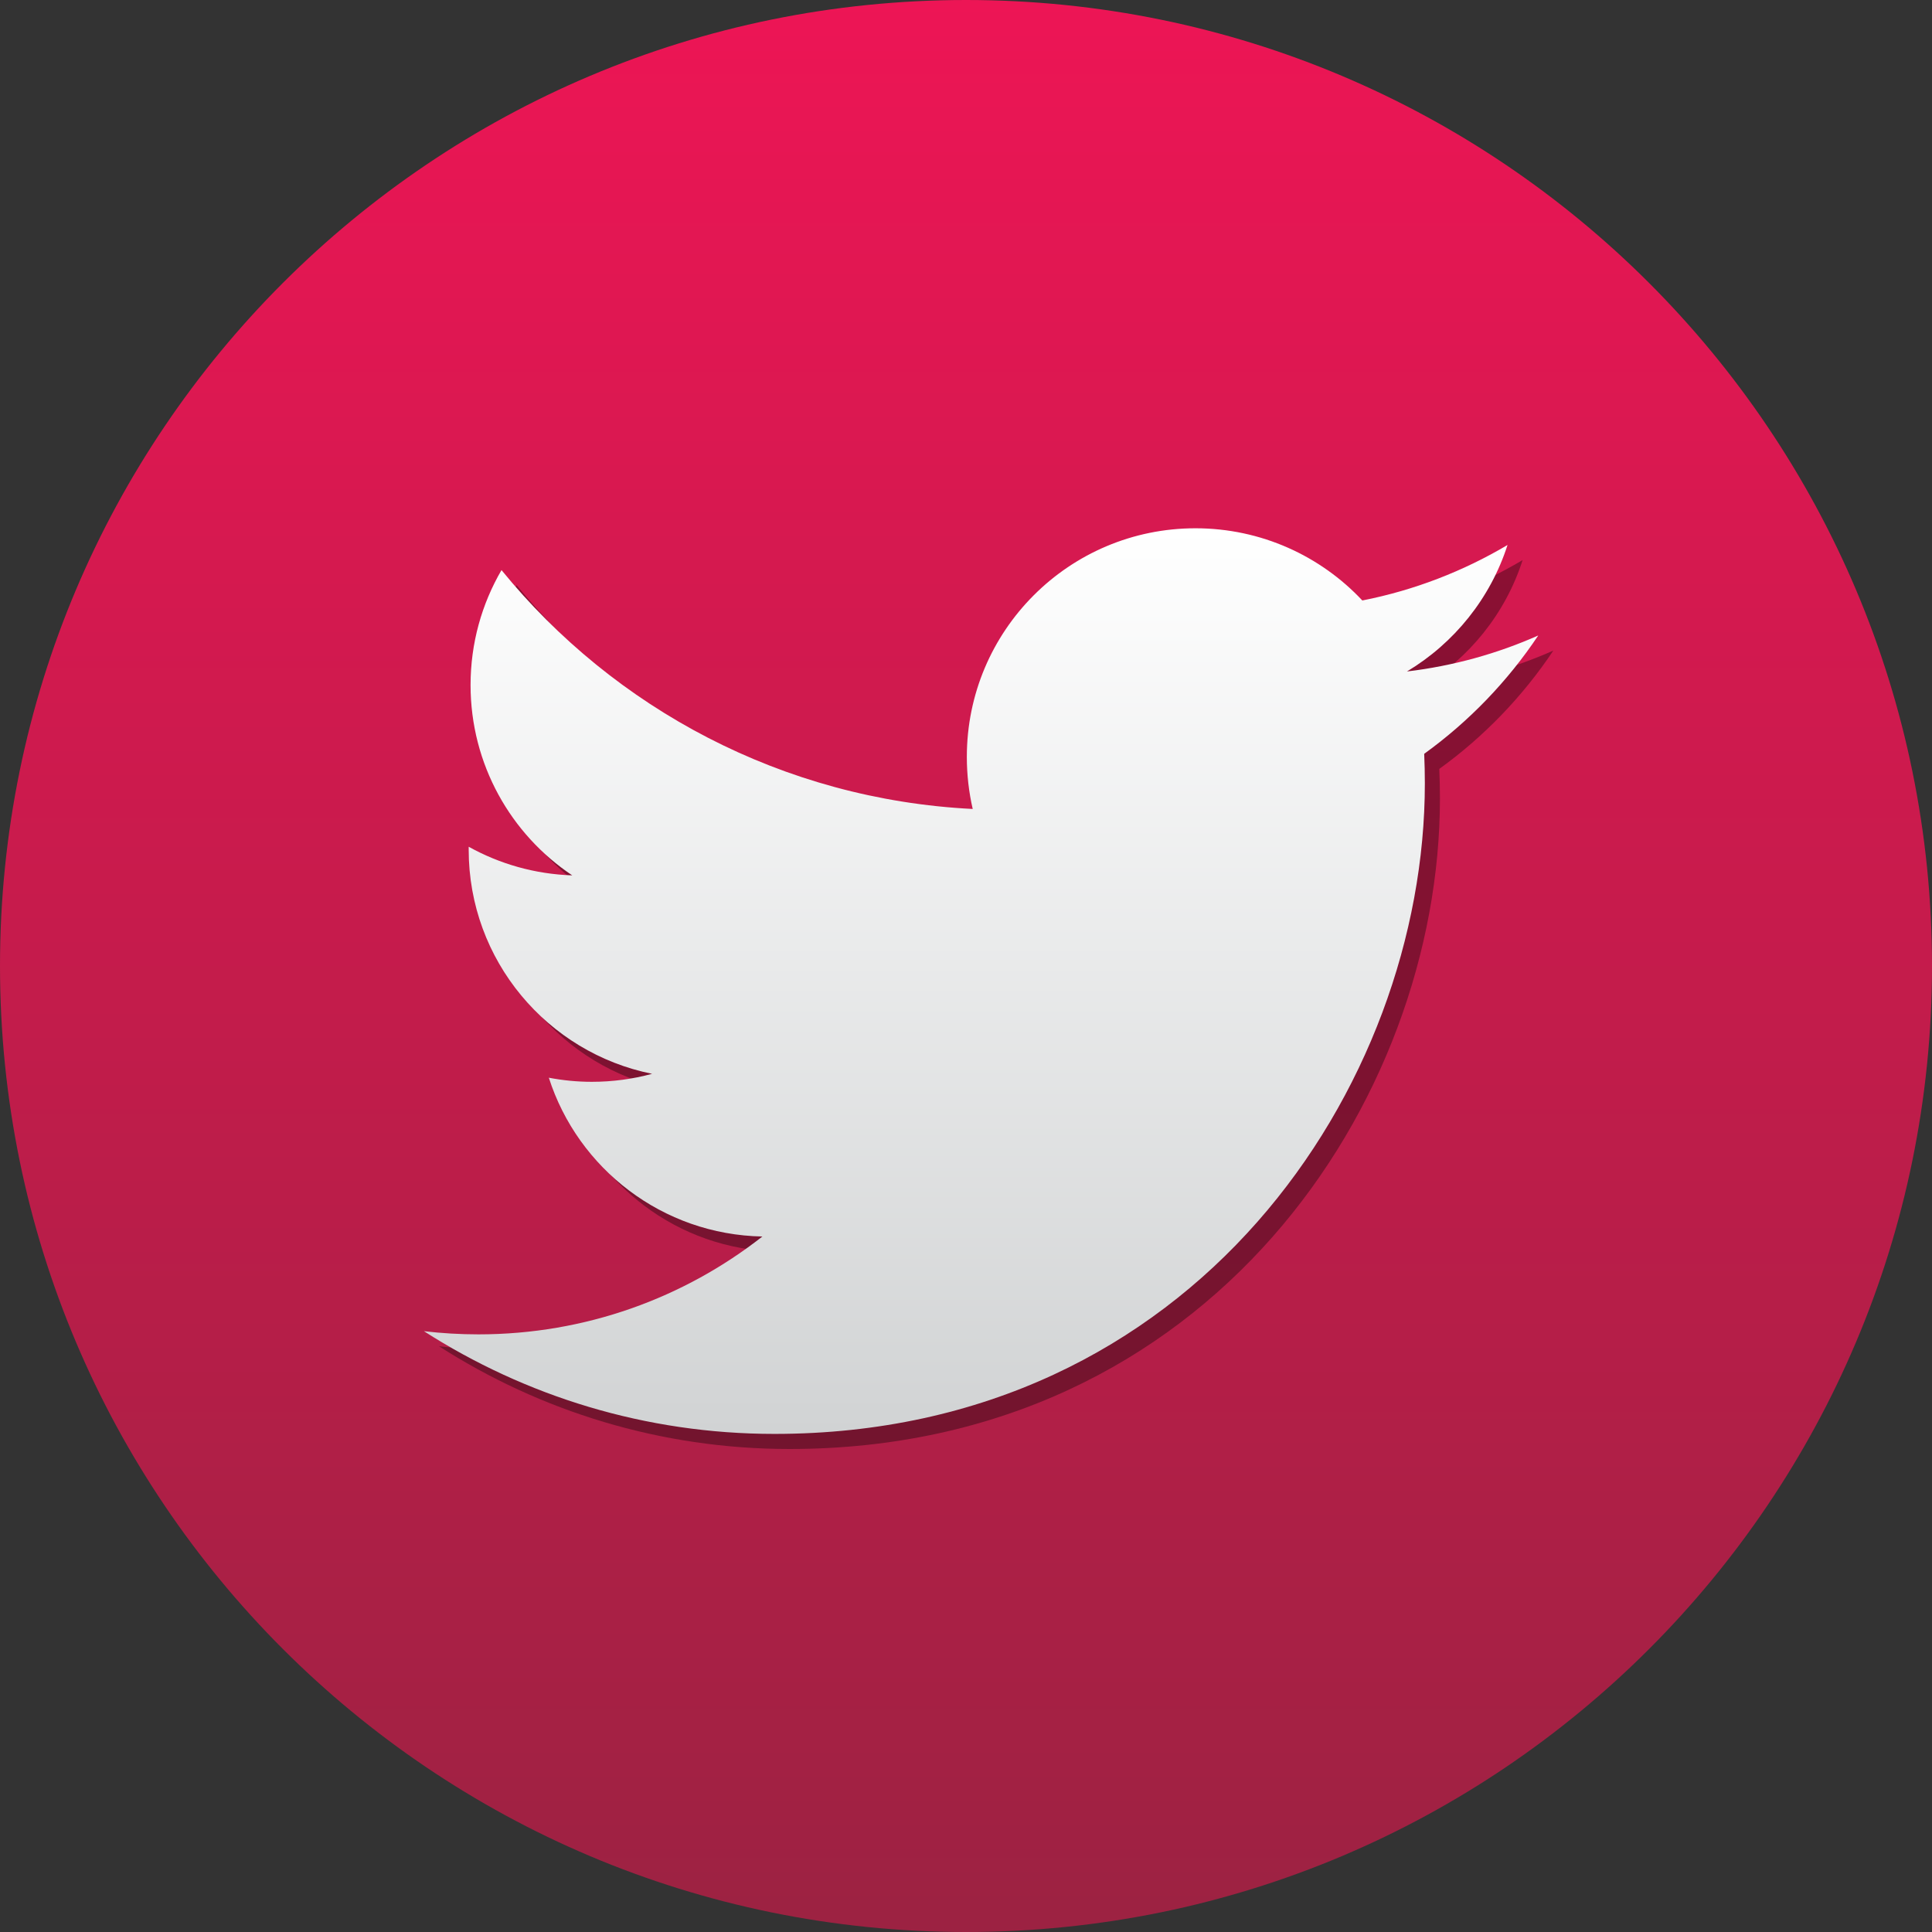 <?xml version="1.0" encoding="utf-8"?>
<!-- Generator: Adobe Illustrator 16.0.3, SVG Export Plug-In . SVG Version: 6.00 Build 0)  -->
<!DOCTYPE svg PUBLIC "-//W3C//DTD SVG 1.1//EN" "http://www.w3.org/Graphics/SVG/1.1/DTD/svg11.dtd">
<svg version="1.1" id="Layer_1" xmlns="http://www.w3.org/2000/svg" xmlns:xlink="http://www.w3.org/1999/xlink" x="0px" y="0px"
	 width="128px" height="128px" viewBox="0 0 128 128" enable-background="new 0 0 128 128" xml:space="preserve">
<rect x="0" y="0" width="128" height="128" fill="#333333" stroke="none"/>
<linearGradient id="SVGID_1_" gradientUnits="userSpaceOnUse" x1="-155.01" y1="103.4" x2="-155.01" y2="231.4" gradientTransform="matrix(1 0 0 -1 219.01 231.4)">
	<stop  offset="0" style="stop-color:#9C2242"/>
	<stop  offset="1" style="stop-color:#ED1555"/>
</linearGradient>
<path fill="url(#SVGID_1_)" d="M64.003,0C28.65,0,0,28.65,0,63.997C0,99.344,28.653,128,64.003,128
	C99.344,128,128,99.344,128,63.997C128,28.65,99.341,0,64.003,0z"/>
<g>
	<g opacity="0.35">
		<path d="M102.913,43.102c-2.715,1.205-5.634,2.019-8.698,2.385c3.126-1.875,5.528-4.843,6.662-8.38
			c-2.928,1.735-6.17,2.998-9.619,3.676C88.494,37.836,84.557,36,80.203,36c-8.369,0-15.148,6.782-15.148,15.146
			c0,1.187,0.135,2.343,0.391,3.45c-12.585-0.63-23.75-6.66-31.218-15.826c-1.304,2.239-2.05,4.839-2.05,7.616
			c0,5.257,2.673,9.893,6.736,12.609c-2.481-0.081-4.818-0.761-6.86-1.896c0,0.065,0,0.127,0,0.194
			c0,7.334,5.222,13.458,12.152,14.85c-1.273,0.346-2.61,0.53-3.992,0.53c-0.977,0-1.925-0.095-2.851-0.272
			c1.929,6.021,7.523,10.396,14.149,10.521c-5.183,4.062-11.713,6.483-18.812,6.483c-1.222,0-2.426-0.071-3.612-0.211
			C35.791,93.49,43.75,96,52.304,96C80.165,96,95.4,72.919,95.4,52.902c0-0.656-0.015-1.309-0.043-1.96
			C98.314,48.808,100.886,46.14,102.913,43.102z"/>
	</g>
	<g>
		
			<linearGradient id="SVGID_2_" gradientUnits="userSpaceOnUse" x1="-154.01" y1="196.4" x2="-154.01" y2="136.4" gradientTransform="matrix(1 0 0 -1 219.01 231.4)">
			<stop  offset="0" style="stop-color:#FFFFFF"/>
			<stop  offset="1" style="stop-color:#D1D3D4"/>
		</linearGradient>
		<path fill="url(#SVGID_2_)" d="M101.913,42.102c-2.715,1.205-5.634,2.019-8.698,2.385c3.126-1.875,5.528-4.843,6.662-8.38
			c-2.928,1.735-6.17,2.998-9.619,3.676C87.494,36.836,83.557,35,79.203,35c-8.369,0-15.148,6.782-15.148,15.146
			c0,1.187,0.135,2.343,0.39,3.45c-12.586-0.63-23.75-6.66-31.219-15.826c-1.304,2.239-2.05,4.839-2.05,7.616
			c0,5.257,2.673,9.893,6.736,12.609c-2.481-0.081-4.818-0.761-6.86-1.896c0,0.065,0,0.127,0,0.194
			c0,7.335,5.222,13.458,12.152,14.85c-1.273,0.346-2.61,0.53-3.992,0.53c-0.977,0-1.925-0.095-2.851-0.272
			c1.929,6.021,7.523,10.396,14.149,10.521c-5.183,4.062-11.713,6.483-18.812,6.483c-1.222,0-2.426-0.071-3.612-0.211
			C34.791,92.49,42.75,95,51.304,95C79.165,95,94.4,71.919,94.4,51.902c0-0.656-0.015-1.309-0.043-1.96
			C97.314,47.808,99.886,45.14,101.913,42.102z"/>
	</g>
</g>
</svg>
